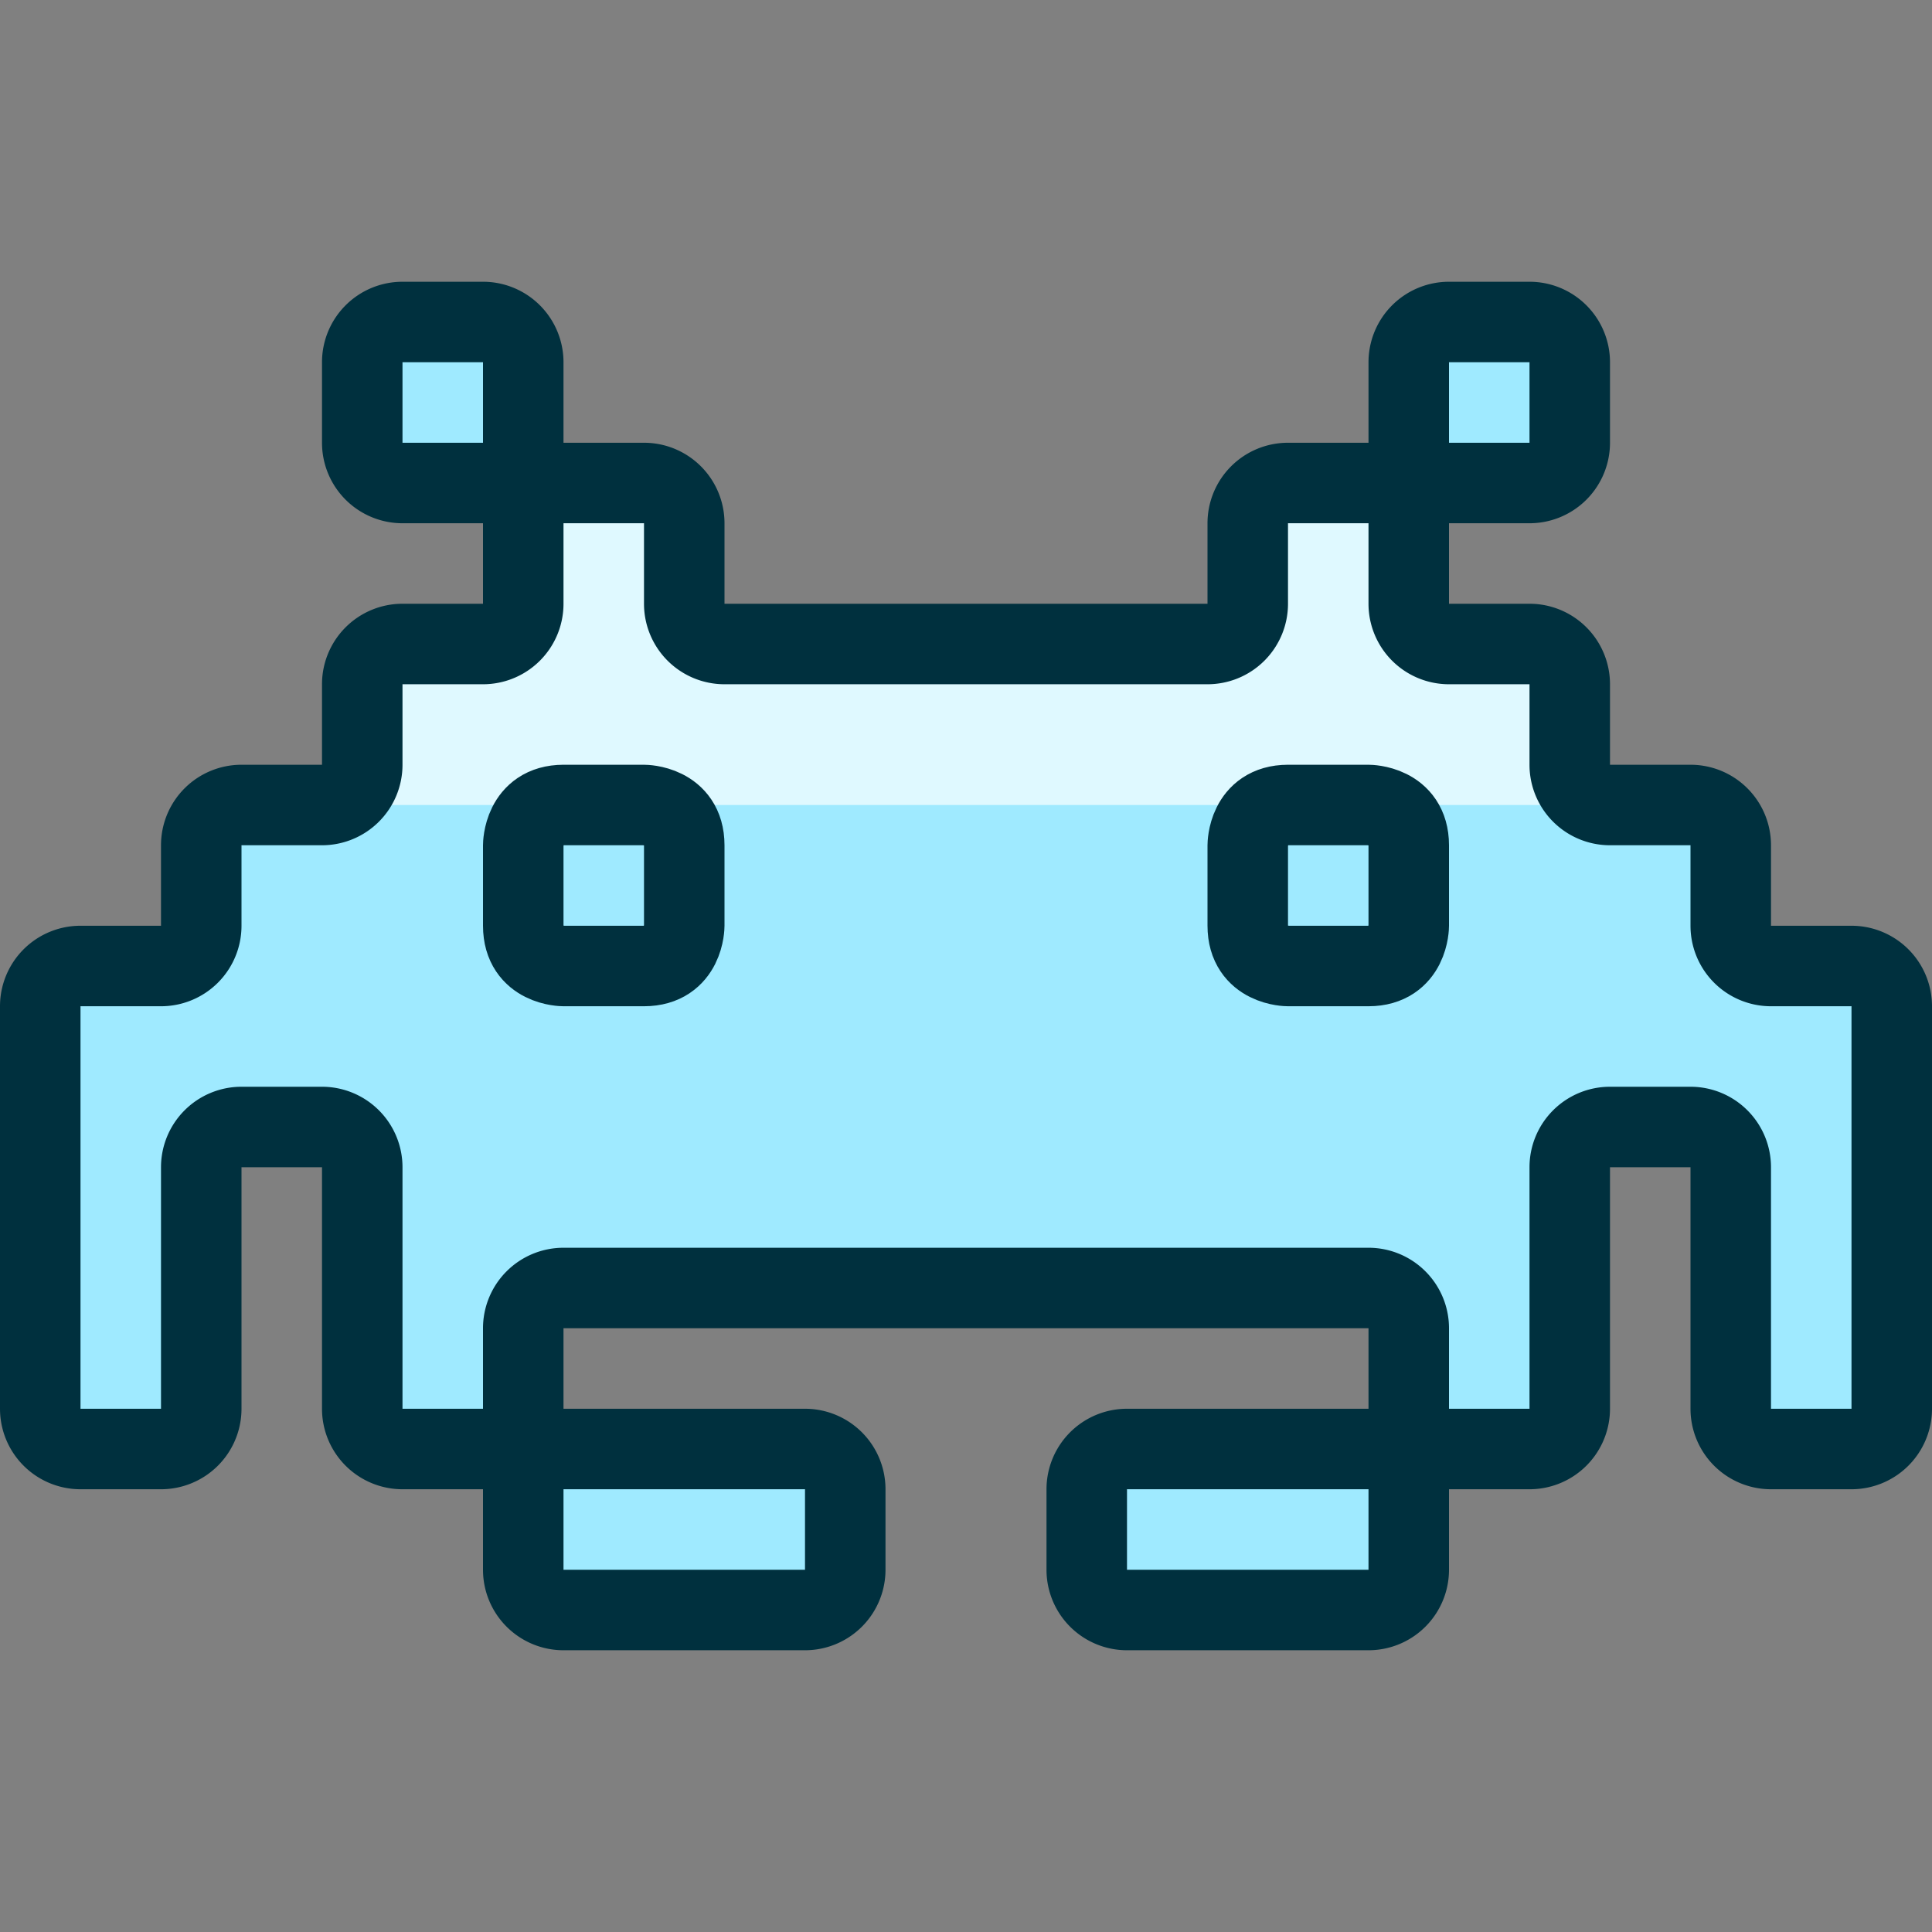 <svg xmlns="http://www.w3.org/2000/svg" viewBox="0 0 24 24" id="Video-Game-Gamasutra--Streamline-Ultimate.svg" height="24" width="24"><rect x="0" y="0" width="24" height="24" fill="#808080" stroke="none"/><desc>Video Game Gamasutra Streamline Icon: https://streamlinehq.com</desc><defs></defs><title>video-game-gamasutra</title><path d="M10 20a0.5 0.5 0 0 0 0.5 -0.5v-1a0.5 0.5 0 0 0 -0.5 -0.5H6.5v1.5a0.5 0.5 0 0 0 0.5 0.5Z" stroke="#00303e" stroke-linecap="round" stroke-linejoin="round" fill="#9feaff" stroke-width="1"></path><path d="M13.5 19.5a0.5 0.5 0 0 0 0.5 0.5h3a0.5 0.5 0 0 0 0.5 -0.5V18H14a0.5 0.5 0 0 0 -0.5 0.5Z" stroke="#00303e" stroke-linecap="round" stroke-linejoin="round" fill="#9feaff" stroke-width="1"></path><path d="M22 12a0.5 0.5 0 0 1 -0.5 -0.5v-1a0.5 0.5 0 0 0 -0.5 -0.5h-1a0.5 0.5 0 0 1 -0.5 -0.5v-1A0.5 0.5 0 0 0 19 8h-1a0.5 0.5 0 0 1 -0.5 -0.5V6H16a0.5 0.5 0 0 0 -0.5 0.5v1a0.5 0.5 0 0 1 -0.5 0.5H9a0.5 0.5 0 0 1 -0.5 -0.5v-1A0.5 0.5 0 0 0 8 6H6.5v1.5A0.5 0.5 0 0 1 6 8H5a0.5 0.5 0 0 0 -0.5 0.5v1a0.5 0.5 0 0 1 -0.5 0.5H3a0.5 0.5 0 0 0 -0.5 0.5v1a0.5 0.5 0 0 1 -0.5 0.5H1a0.5 0.5 0 0 0 -0.5 0.5v5a0.5 0.5 0 0 0 0.5 0.5h1a0.5 0.5 0 0 0 0.5 -0.5v-3A0.5 0.5 0 0 1 3 14h1a0.5 0.5 0 0 1 0.5 0.5v3a0.5 0.5 0 0 0 0.5 0.5h1.5v-1.5A0.5 0.5 0 0 1 7 16h10a0.5 0.5 0 0 1 0.5 0.5V18H19a0.5 0.5 0 0 0 0.5 -0.5v-3a0.5 0.5 0 0 1 0.5 -0.5h1a0.5 0.5 0 0 1 0.5 0.5v3a0.5 0.5 0 0 0 0.5 0.5h1a0.5 0.5 0 0 0 0.5 -0.5v-5a0.5 0.5 0 0 0 -0.5 -0.5Z" fill="#9feaff" stroke-width="1"></path><path d="M19.5 9.5v-1A0.5 0.5 0 0 0 19 8h-1a0.5 0.5 0 0 1 -0.5 -0.5V6H16a0.5 0.5 0 0 0 -0.5 0.5v1a0.5 0.5 0 0 1 -0.5 0.5H9a0.5 0.5 0 0 1 -0.5 -0.5v-1A0.5 0.5 0 0 0 8 6H6.5v1.5A0.5 0.5 0 0 1 6 8H5a0.5 0.5 0 0 0 -0.5 0.5v1a0.5 0.5 0 0 1 -0.5 0.5h16a0.5 0.5 0 0 1 -0.5 -0.5Z" fill="#dff9ff" stroke-width="1"></path><path d="M22 12a0.5 0.5 0 0 1 -0.5 -0.5v-1a0.5 0.5 0 0 0 -0.5 -0.5h-1a0.5 0.5 0 0 1 -0.5 -0.5v-1A0.5 0.5 0 0 0 19 8h-1a0.5 0.5 0 0 1 -0.5 -0.5V6H16a0.5 0.5 0 0 0 -0.5 0.5v1a0.5 0.5 0 0 1 -0.5 0.5H9a0.5 0.5 0 0 1 -0.5 -0.5v-1A0.5 0.5 0 0 0 8 6H6.5v1.5A0.5 0.5 0 0 1 6 8H5a0.5 0.5 0 0 0 -0.5 0.5v1a0.5 0.5 0 0 1 -0.5 0.5H3a0.5 0.5 0 0 0 -0.5 0.5v1a0.5 0.5 0 0 1 -0.5 0.5H1a0.5 0.5 0 0 0 -0.5 0.5v5a0.5 0.5 0 0 0 0.5 0.5h1a0.5 0.5 0 0 0 0.5 -0.5v-3A0.5 0.5 0 0 1 3 14h1a0.5 0.5 0 0 1 0.5 0.5v3a0.5 0.5 0 0 0 0.5 0.5h1.5v-1.5A0.5 0.5 0 0 1 7 16h10a0.5 0.5 0 0 1 0.5 0.5V18H19a0.5 0.5 0 0 0 0.5 -0.5v-3a0.5 0.5 0 0 1 0.5 -0.5h1a0.5 0.5 0 0 1 0.5 0.5v3a0.5 0.5 0 0 0 0.5 0.5h1a0.5 0.5 0 0 0 0.5 -0.5v-5a0.5 0.5 0 0 0 -0.5 -0.5Z" fill="none" stroke="#00303e" stroke-linecap="round" stroke-linejoin="round" stroke-width="1"></path><path d="M5 4a0.5 0.5 0 0 0 -0.5 0.5v1A0.5 0.5 0 0 0 5 6h1.5V4.5A0.5 0.5 0 0 0 6 4Z" stroke="#00303e" stroke-linecap="round" stroke-linejoin="round" fill="#9feaff" stroke-width="1"></path><path d="M19.5 4.5A0.5 0.5 0 0 0 19 4h-1a0.5 0.5 0 0 0 -0.5 0.5V6H19a0.5 0.5 0 0 0 0.5 -0.5Z" stroke="#00303e" stroke-linecap="round" stroke-linejoin="round" fill="#9feaff" stroke-width="1"></path><path d="M7 10h1s0.5 0 0.5 0.5v1s0 0.5 -0.5 0.5H7s-0.5 0 -0.5 -0.5v-1s0 -0.5 0.5 -0.5" fill="#9feaff" stroke="#00303e" stroke-linecap="round" stroke-linejoin="round" stroke-width="1"></path><path d="M16 10h1s0.5 0 0.5 0.5v1s0 0.5 -0.5 0.5h-1s-0.5 0 -0.5 -0.5v-1s0 -0.5 0.5 -0.5" fill="#9feaff" stroke="#00303e" stroke-linecap="round" stroke-linejoin="round" stroke-width="1"></path></svg>
